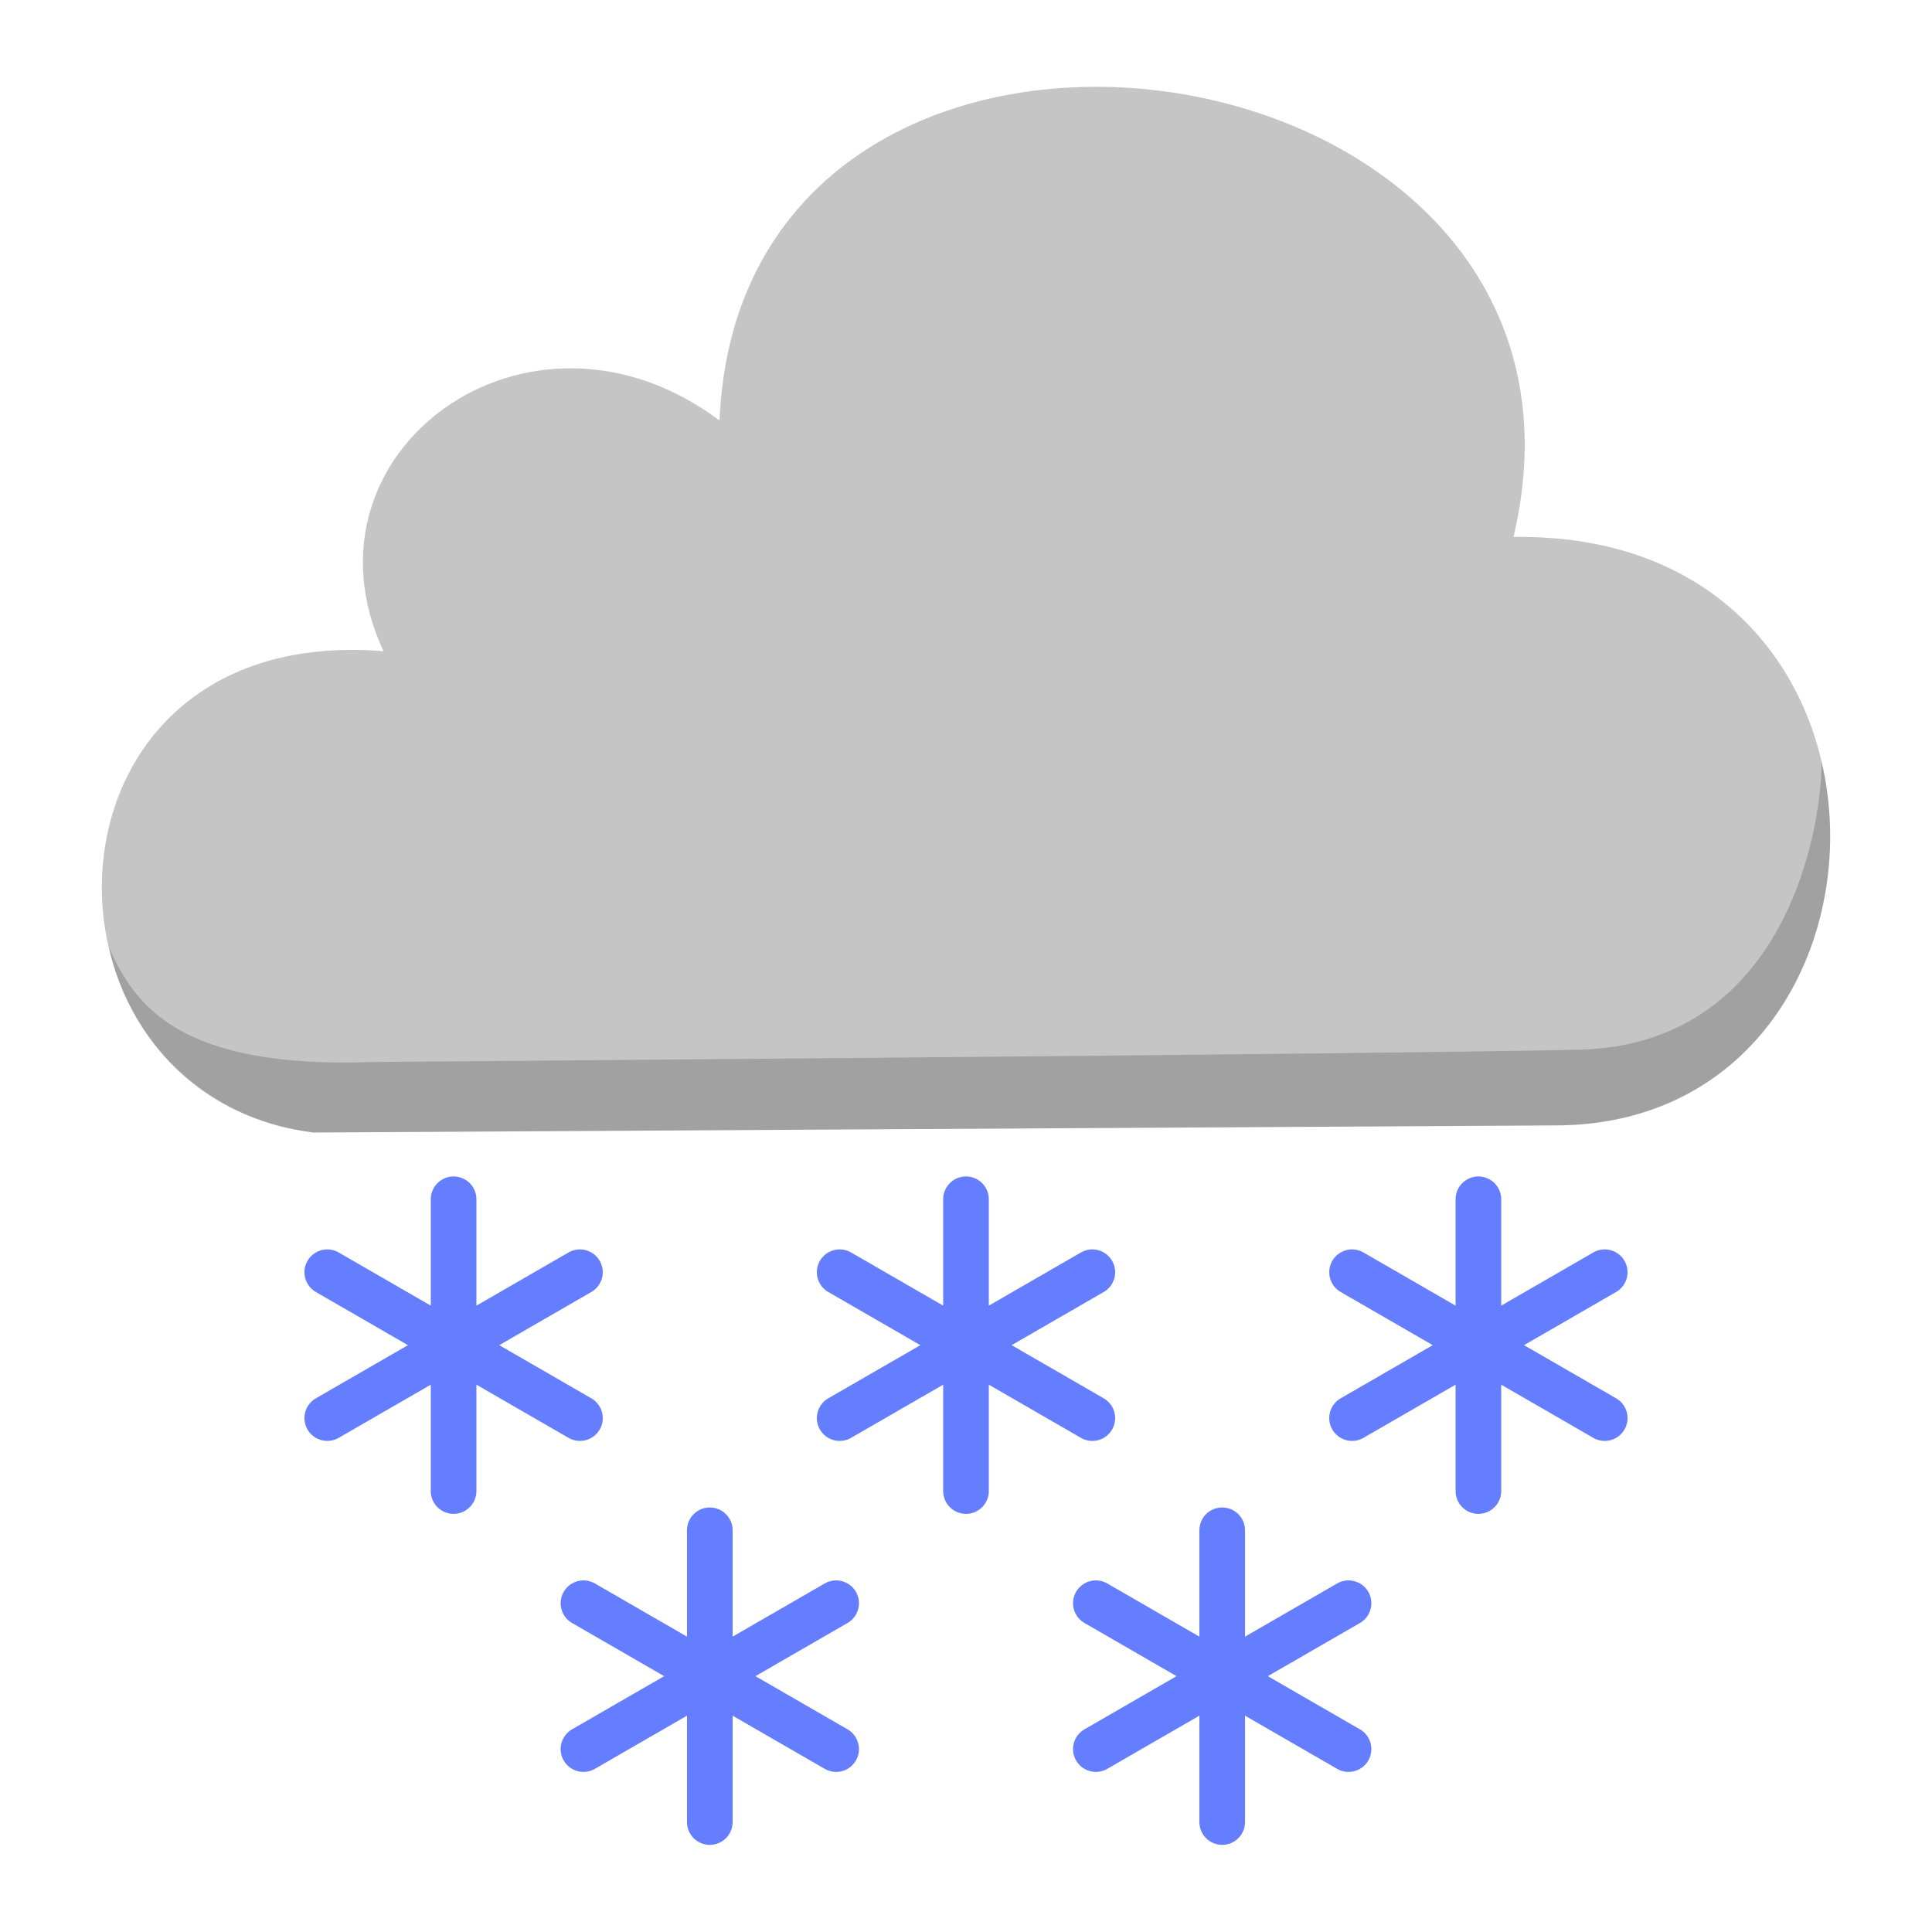 <svg xmlns="http://www.w3.org/2000/svg" width="512" height="512" viewBox="0 0 135.467 135.467">
    <g fill-rule="evenodd">
        <path d="M50.451 29.485c-13.4-10.02-30.044 2.235-23.562 16.175-25.324-2.05-25.555 31.19-4.915 33.75 6.148-.039 86.997-.499 86.997-.499 25.737.076 26.81-41.704-2.845-41.26 8.443-35.78-54.129-44.673-55.675-8.166z"
              fill="#c5c5c5"/>
        <path d="M26.255 74.463c-13.765.513-16.778-3.997-18.612-8.004 1.504 6.711 6.873 12.025 14.331 12.95 6.148-.039 86.997-.499 86.997-.499 14.838.038 21.478-13.826 18.758-25.494-.049 5.642-3.024 19.864-17.017 20.185-13.994.32-84.457.862-84.457.862z"
              fill-opacity=".181"/>
    </g>
    <path d="M31.805 84.09v20.458m-8.858-15.343l17.717 10.228m0-10.228L22.947 99.433M67.733 84.09v20.458m-8.858-15.343l17.717 10.228m0-10.228L58.875 99.433m44.786-15.343v20.458m-8.858-15.343l17.716 10.228m0-10.228L94.803 99.433M49.77 107.3v20.457m-8.859-15.343l17.717 10.228m0-10.228L40.91 122.642M85.697 107.3v20.457m-8.858-15.343l17.717 10.228m0-10.228l-17.717 10.228"
          stroke-width="3.2" fill="#657eff" fill-rule="evenodd" stroke="#657eff" stroke-linecap="round"/>
</svg>